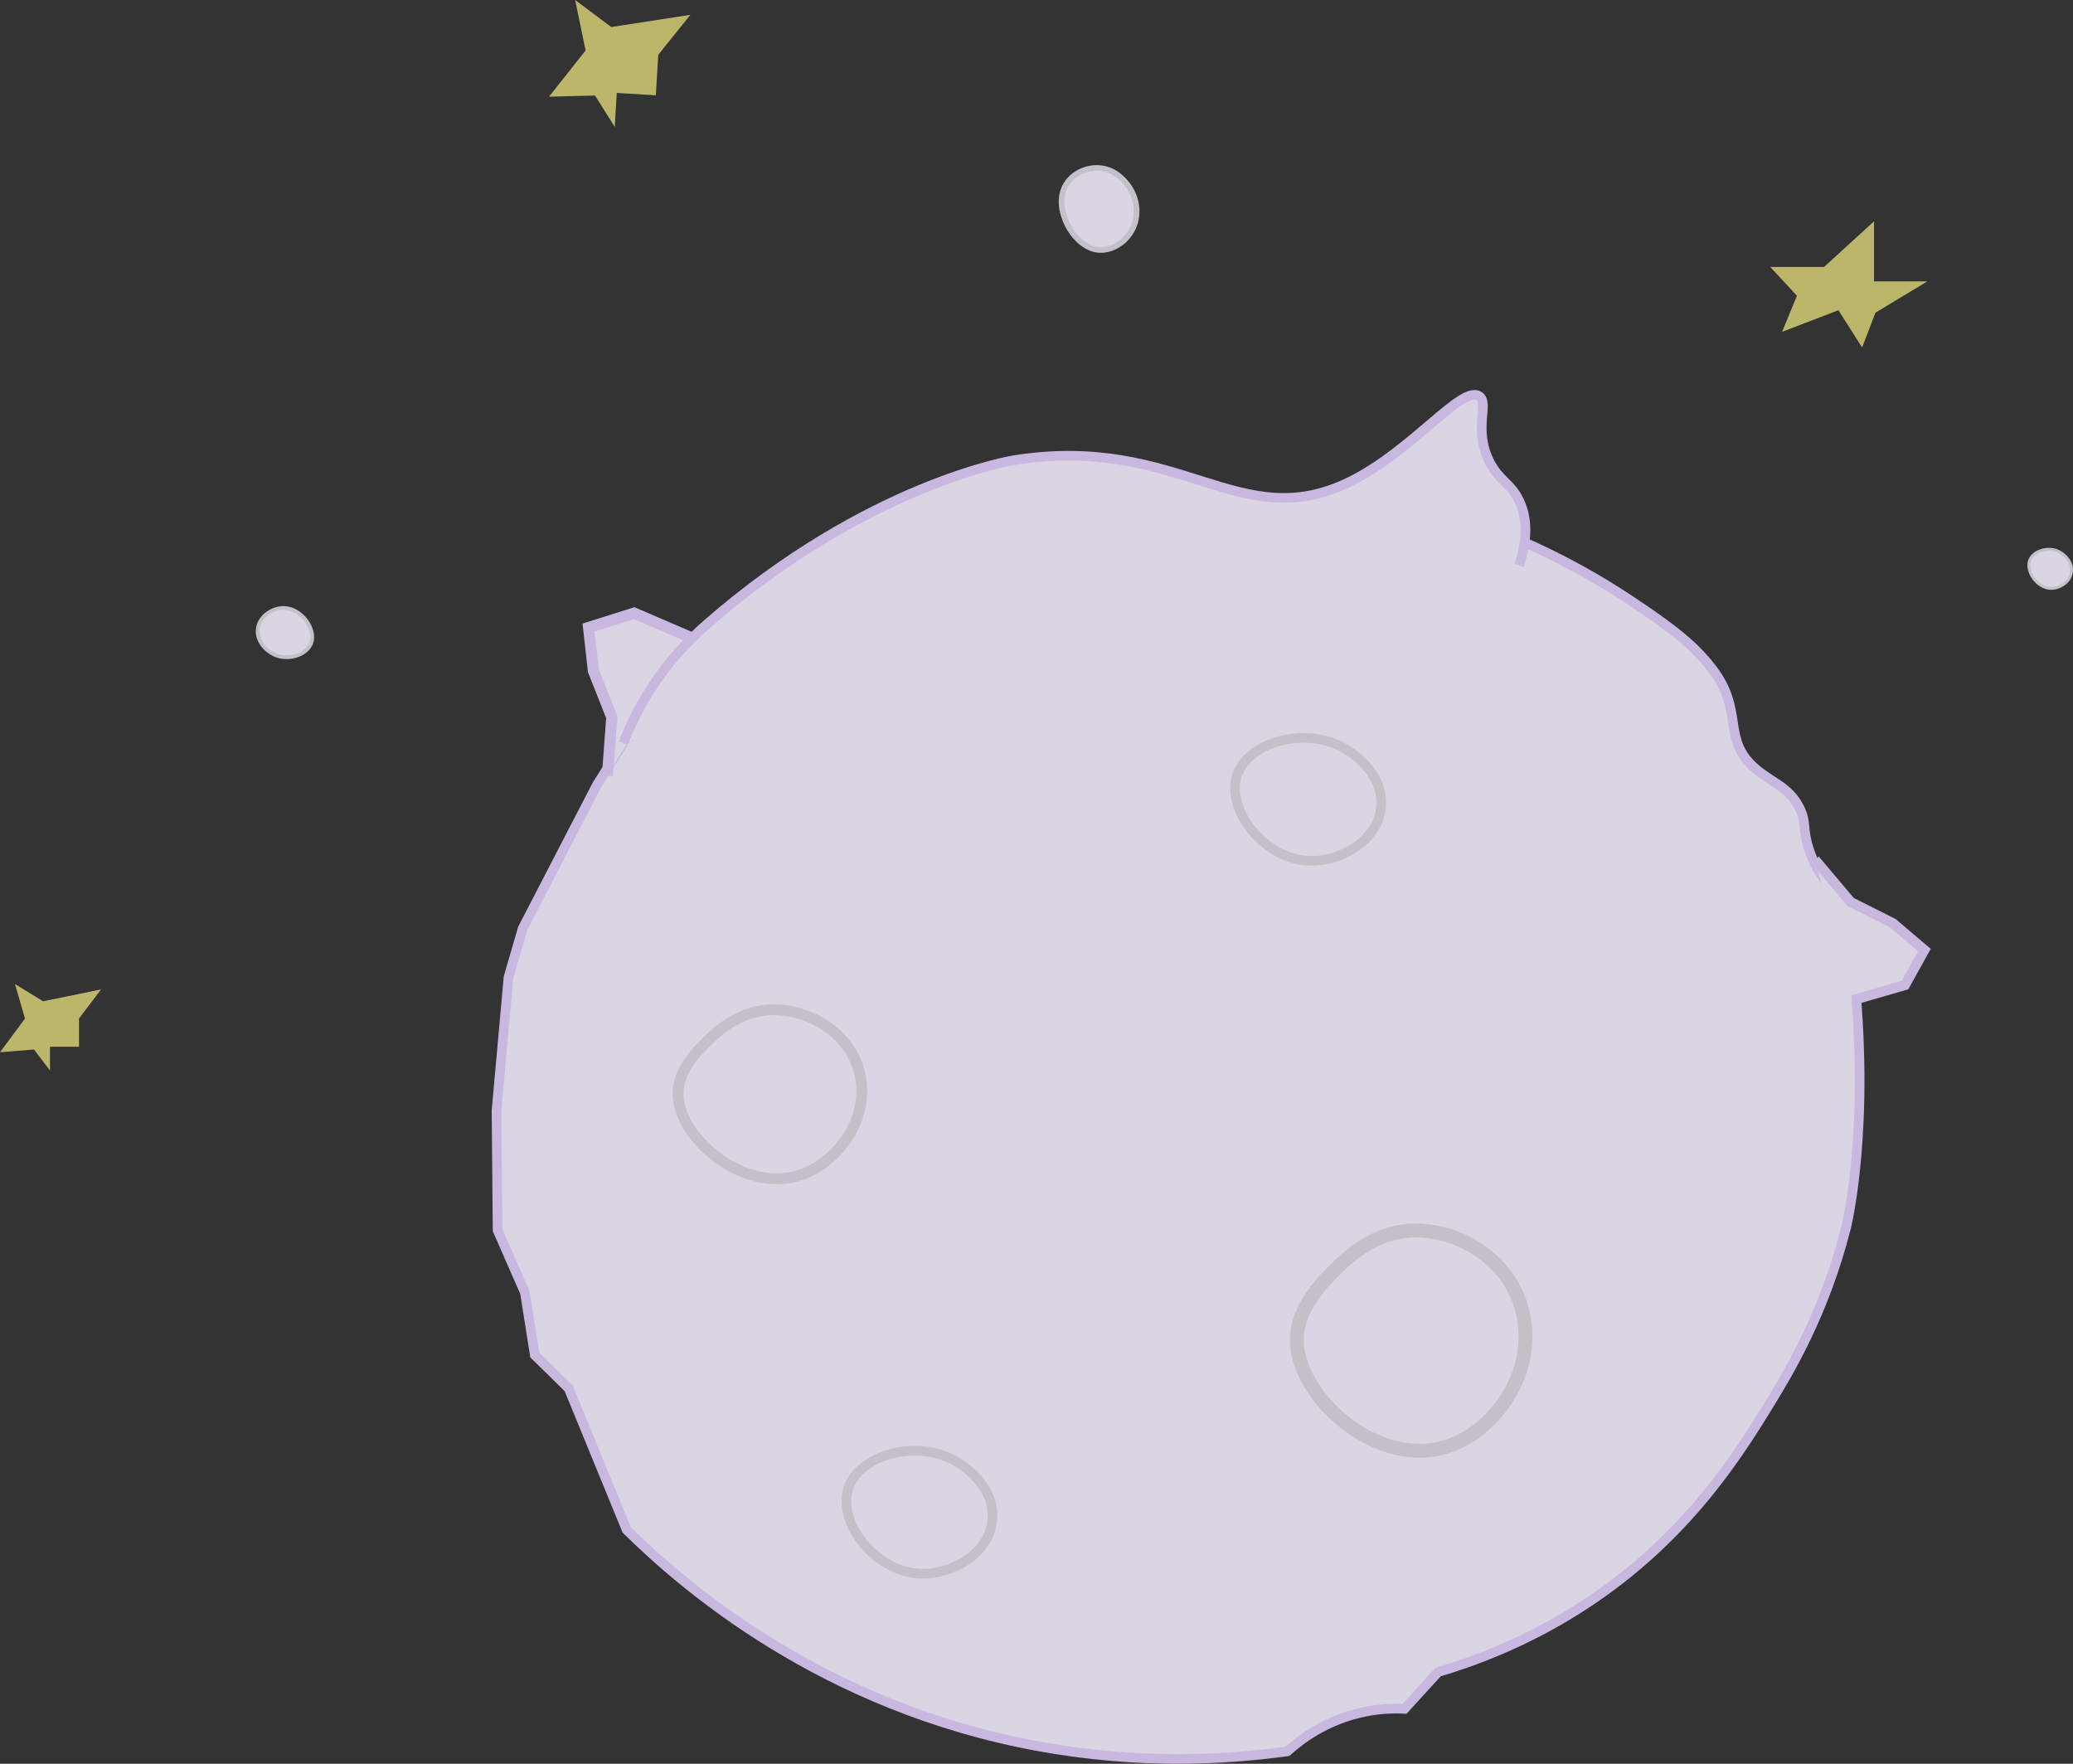 <?xml version="1.0" encoding="UTF-8"?>
<svg id="Layer_1" data-name="Layer 1" xmlns="http://www.w3.org/2000/svg" width="271.3" height="230.79" viewBox="0 0 271.3 230.79">
  <rect x="0" y="0" width="271.3" height="230.79" fill="#333333" stroke="none"/>
  <path d="M81.58,97.23h0l-3.44,5.45-9.73,18.8-1.86,6.4-1.57,17.43.14,15.66,3.58,8.17,1.29,8.17,4.44,4.36c2.53,6.17,5.06,12.35,7.59,18.52,7.4,7.29,25.63,23.17,53.96,28.33,12.94,2.36,24.22,1.79,32.49.65,1.67-1.51,5.09-4.16,10.15-5.18,1.97-.4,3.75-.46,5.2-.39l4.39-4.81c4.49-1.33,10.98-3.69,17.92-8.01,13.96-8.7,21.04-19.9,25.26-26.77,2.63-4.27,7.35-12.07,10.21-23.36,0,0,3.31-13.07.9-34.61-.54-4.77-1.34-6.71-1.79-7.67-1.45-3.1-2.83-3.79-3.94-7.16-.96-2.93-.27-3.47-1.25-5.46-1.43-2.87-3.62-3.26-5.91-5.29-4.31-3.81-1.3-7.44-5.55-12.96-2.27-2.95-4.99-5.18-11.11-9.21-3.31-2.18-8.03-4.98-14.13-7.63" style="fill: #d9d5e2; stroke: #c8b8e0; stroke-miterlimit: 10; stroke-width: 1.26px;"/>
  <polyline points="79.5 101.51 80.07 93.85 77.66 87.77 77.03 82.11 82.99 80.23 90.41 83.42" style="fill: #d9d5e2; stroke: #c8b8e0; stroke-miterlimit: 10; stroke-width: 1.46px;"/>
  <path d="M162.01,101.15c1.52-3.83,7.76-5.7,12.46-3.92,3.25,1.23,6.86,4.62,6.23,8.74-.65,4.26-5.45,6.81-9.35,6.67-6.04-.22-11.15-6.94-9.35-11.49Z" style="fill: #d9d5e2; stroke: #c3c0c9; stroke-miterlimit: 10; stroke-width: 1.26px;"/>
  <path d="M92.79,136.02c1.07-1.01,3.83-3.64,7.85-3.88,4.58-.28,10.46,2.56,11.86,8.24,1.46,5.96-2.85,11.67-7.62,13.33-7.57,2.62-16.33-4.96-16.14-10.79.1-3.13,2.78-5.67,4.06-6.89Z" style="fill: #d9d5e2; stroke: #c3c0c9; stroke-miterlimit: 10; stroke-width: 1.42px;"/>
  <path d="M174.77,166.09c1.33-1.32,4.76-4.74,9.77-5.06,5.69-.36,13.02,3.33,14.75,10.74,1.82,7.77-3.54,15.21-9.49,17.37-9.43,3.42-20.32-6.47-20.08-14.07.13-4.08,3.46-7.39,5.05-8.98Z" style="fill: #d9d5e2; stroke: #c3c0c9; stroke-miterlimit: 10; stroke-width: 1.81px;"/>
  <path d="M81.58,97.23c1.23-3.18,3.5-7.88,7.79-12.51,0,0,1.42-1.53,3.1-3,21.14-18.47,40.21-21.5,40.21-21.5,21.86-3.47,29.5,9.96,44.03,2.79,8.2-4.05,14.64-12.7,16.88-11.17,1.37.94-.84,4.33,1.38,8.64,1.28,2.49,2.7,2.68,3.82,4.98,1.38,2.83.88,5.96,0,8.53" style="fill: #d9d5e2; stroke: #c8b8e0; stroke-miterlimit: 10; stroke-width: 1.26px;"/>
  <path d="M111.14,194.43c1.52-3.83,7.76-5.7,12.46-3.92,3.25,1.23,6.86,4.62,6.23,8.74-.65,4.26-5.45,6.81-9.35,6.67-6.04-.22-11.15-6.94-9.35-11.49Z" style="fill: #d9d5e2; stroke: #c3c0c9; stroke-miterlimit: 10; stroke-width: 1.26px;"/>
  <polyline points="237.53 112.5 242.2 118.03 247.73 120.81 251.85 124.31 249.3 128.9 242.48 130.87" style="fill: #d9d5e2; stroke: #c8b8e0; stroke-miterlimit: 10; stroke-width: 1.31px;"/>
  <polygon points="76.64 6.6 75.27 0 80 3.54 90.35 1.94 86.15 7.17 85.83 12.47 80.72 12.16 80.45 16.6 77.87 12.5 71.85 12.65 76.64 6.6" style="fill: #f7ee84; opacity: .7;"/>
  <polygon points="3.27 133.28 1.96 128.76 5.63 131.02 13.22 129.47 10.34 133.28 10.34 136.97 6.54 136.97 6.54 140.07 4.45 137.33 0 137.69 3.27 133.28" style="fill: #f7ee84; opacity: .7;"/>
  <path d="M238.71,34.94c2.18-1.99,4.37-3.99,6.55-5.98v7.86h6.98l-6.79,4.09-1.75,4.56-3.1-4.88-7.37,2.83,1.94-4.72-3.49-3.77h7.02Z" style="fill: #f7ee84; opacity: .7;"/>
  <path d="M40.72,84.16c-.57,1.53-2.89,2.29-4.65,1.57-1.21-.49-2.56-1.85-2.32-3.5.24-1.71,2.03-2.73,3.49-2.67,2.25.09,4.16,2.78,3.49,4.6Z" style="fill: #d9d5e2; stroke: #c3c0c9; stroke-miterlimit: 10; stroke-width: .49px;"/>
  <path d="M139.12,25.04c.78-2.55,3.98-3.8,6.4-2.61,1.67.82,3.52,3.08,3.2,5.83-.33,2.84-2.8,4.54-4.8,4.45-3.1-.15-5.73-4.63-4.8-7.66Z" style="fill: #d9d5e2; stroke: #c3c0c9; stroke-miterlimit: 10; stroke-width: .74px;"/>
  <path d="M265.62,73.34c.44-1.22,2.27-1.81,3.65-1.25.95.39,2.01,1.47,1.82,2.78-.19,1.35-1.59,2.16-2.73,2.12-1.77-.07-3.26-2.21-2.73-3.65Z" style="fill: #d9d5e2; stroke: #c3c0c9; stroke-miterlimit: 10; stroke-width: .38px;"/>
</svg>